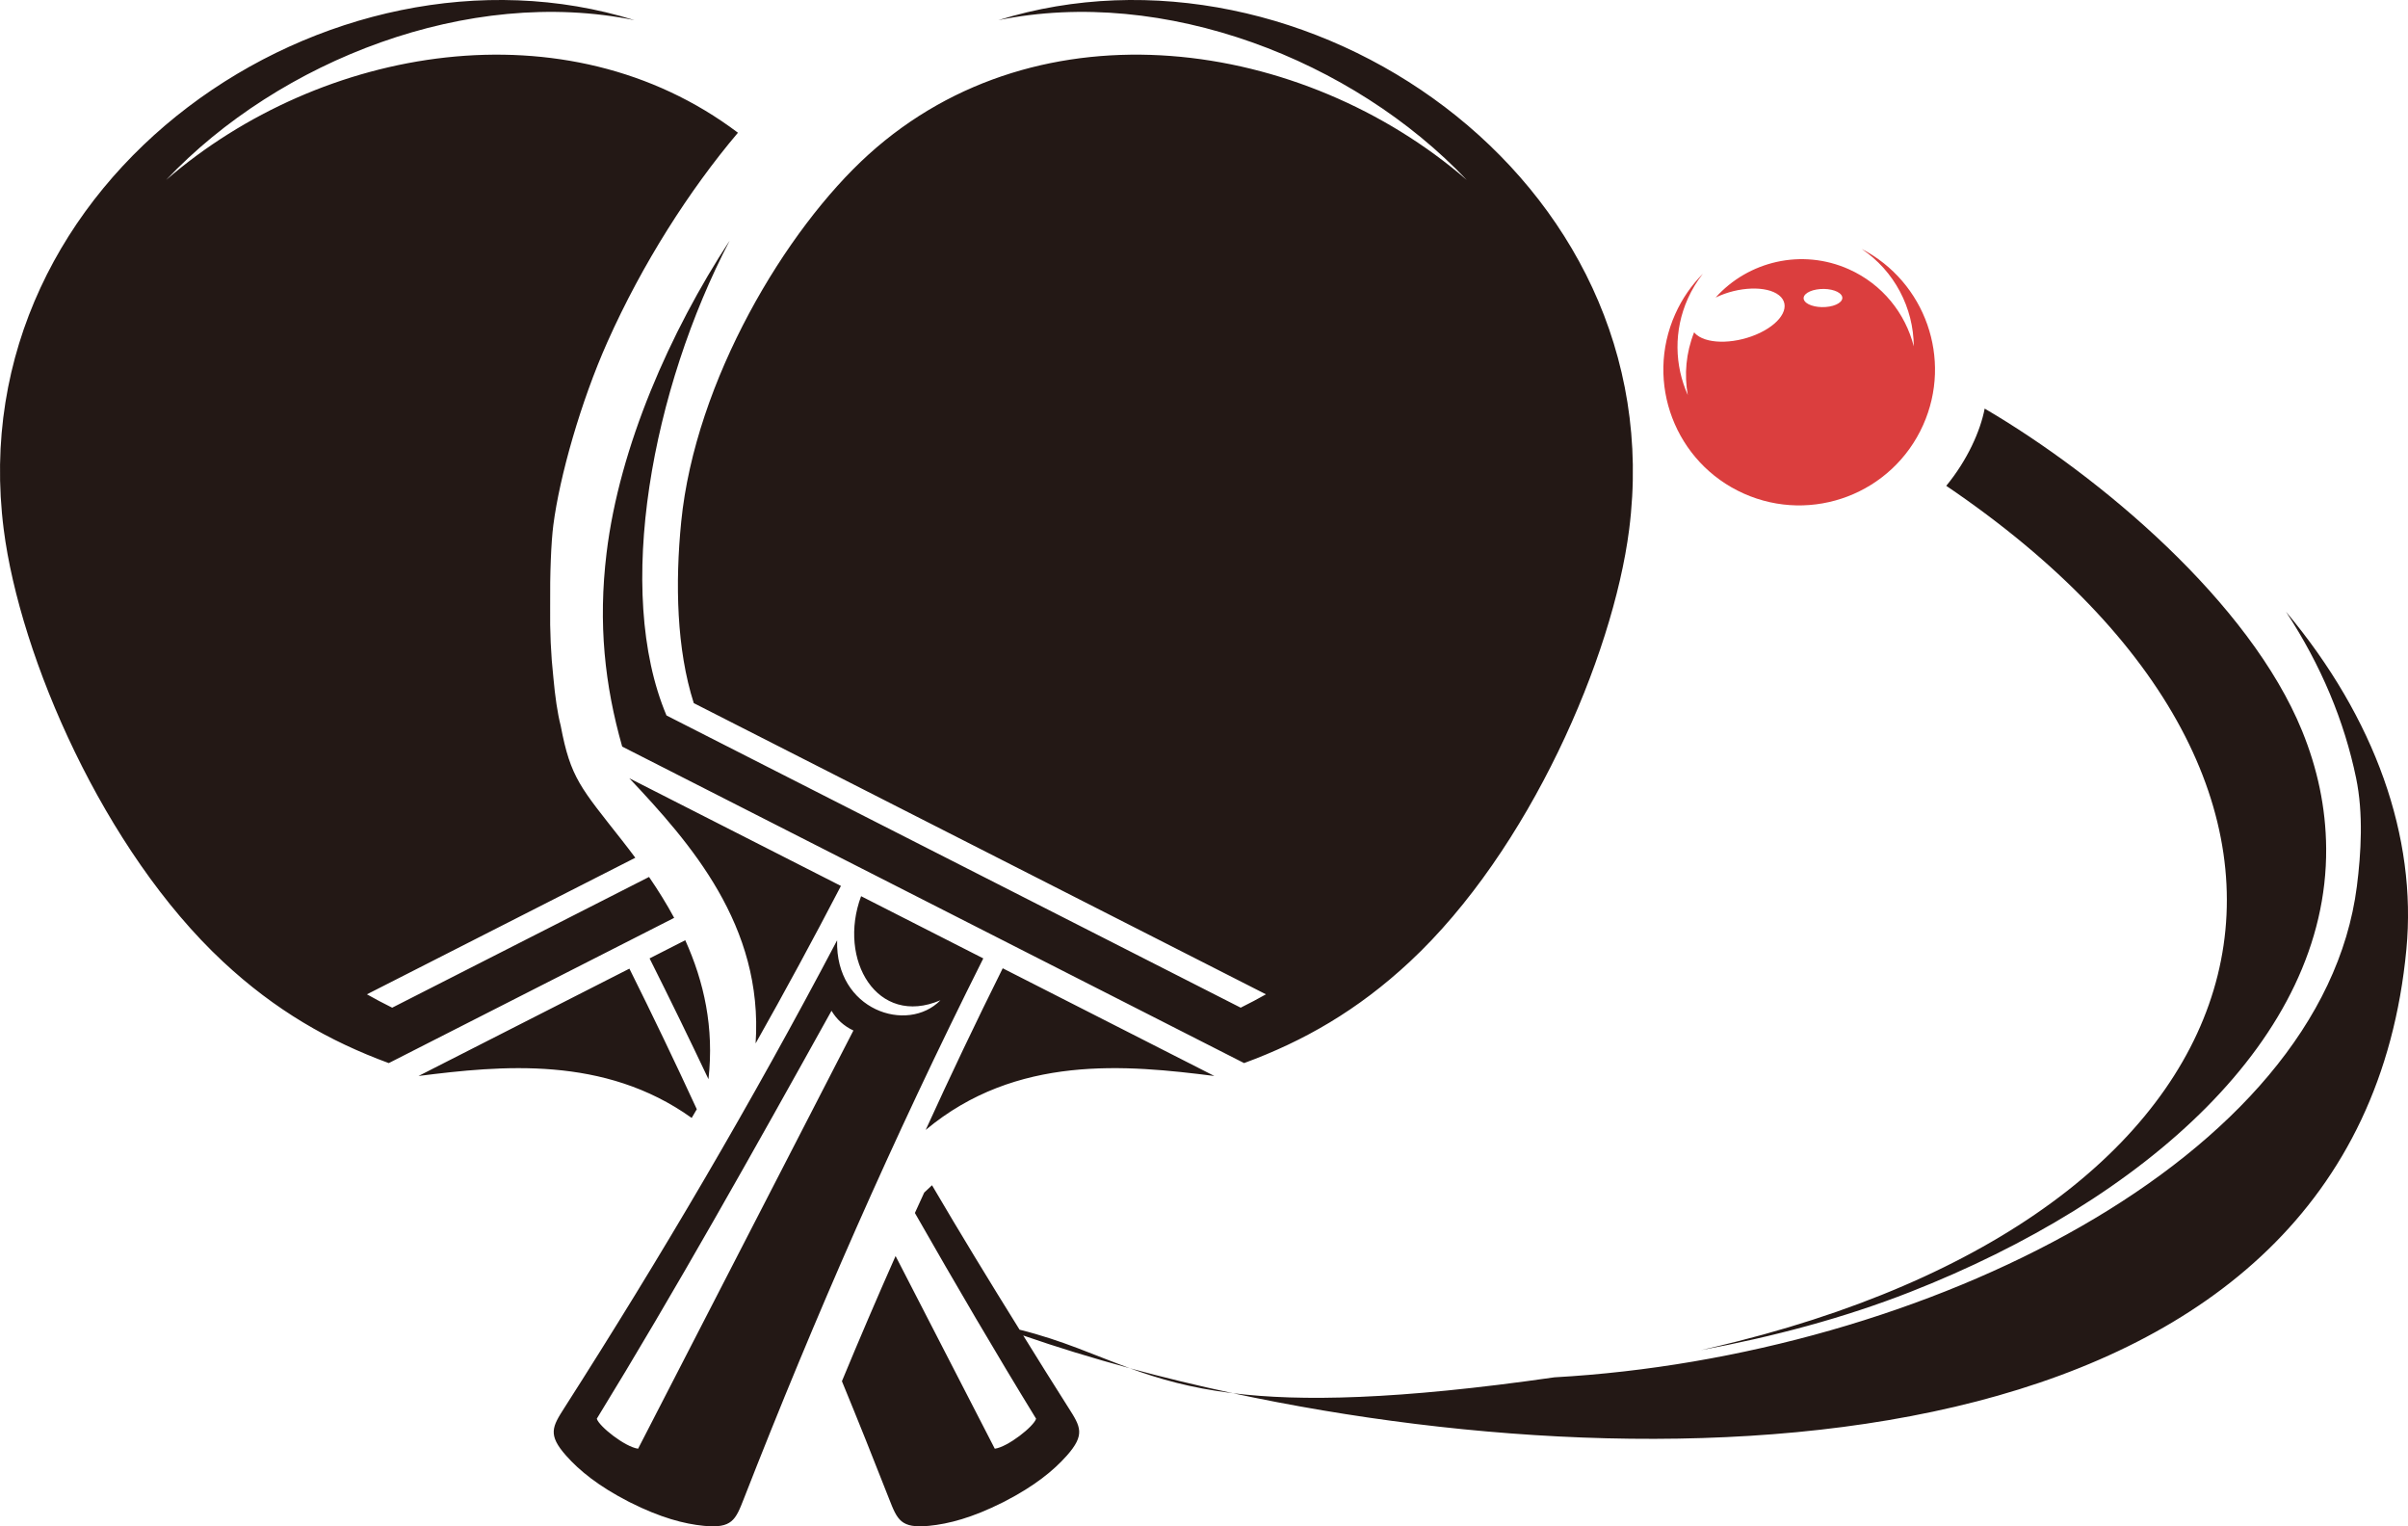 <svg version="1.1" id="图层_1" x="0px" y="0px" width="200px" height="126.747px" viewBox="0 0 200 126.747" enable-background="new 0 0 200 126.747" xml:space="preserve" xmlns="http://www.w3.org/2000/svg" xmlns:xlink="http://www.w3.org/1999/xlink" xmlns:xml="http://www.w3.org/XML/1998/namespace">
  <g>
    <path fill-rule="evenodd" clip-rule="evenodd" fill="#231815" d="M93.837,113.621c2.745,0.746,5.61,1.441,8.568,2.074
		C98.828,115.256,96.209,114.485,93.837,113.621z M189.867,50.798c2.933,4.48,4.844,9.088,5.823,13.813
		c0.61,2.945,0.416,6.223,0.063,8.996c-2.893,22.662-35.998,39.057-66.646,40.766c-13.112,1.88-21.088,2.01-26.7,1.322
		c38.794,8.301,93.423,5.805,97.46-36.875C200.746,69.52,197.294,59.673,189.867,50.798z M144.364,111.373
		c-1.031,0.262-2.063,0.508-3.094,0.744c5.965-1.102,11.875-2.671,17.367-4.824c19.486-7.642,34.685-21.025,34.566-36.845
		c-0.025-3.401-0.732-6.651-1.996-9.749c-4.355-10.678-16.758-21.144-26.367-26.77c-0.352,1.849-1.432,4.275-3.191,6.414
		C198.978,65.621,190.201,99.747,144.364,111.373z M53.907,72.823L32.573,83.679c-0.749-0.372-1.441-0.738-2.096-1.11l22.289-11.341
		c-0.347-0.468-0.7-0.929-1.058-1.386c-3.486-4.445-4.314-5.209-5.138-9.576c-0.269-1.047-0.468-2.436-0.607-3.979
		c-0.211-1.925-0.296-3.899-0.269-5.898c-0.025-2.784,0.081-5.353,0.262-6.771c0.52-4.049,2.277-10.25,4.495-15.222
		c2.905-6.515,6.817-12.619,10.84-17.375c-14.233-10.74-34.599-7.233-47.493,3.921C23.24,4.972,38.941-1.14,52.701,1.674
		C27.398-6.204-3.429,14.69,0.31,43.969c1.354,10.6,8.307,26.656,18.219,35.894c4.338,4.042,8.802,6.593,13.761,8.417l23.704-12.061
		C55.362,75.05,54.659,73.92,53.907,72.823z M57.874,92.111c-1.8-3.902-3.665-7.794-5.598-11.674L34.762,89.35
		c6.89-0.872,15.426-1.709,22.687,3.484C57.591,92.594,57.732,92.352,57.874,92.111z M77.41,98.424
		c-0.217,0.197-0.434,0.4-0.649,0.609c-0.259,0.564-0.517,1.129-0.773,1.693c3.375,5.914,6.748,11.678,10.067,17.086
		c-0.188,0.637-2.347,2.346-3.431,2.49l-8.24-16.002c-1.534,3.457-3.019,6.924-4.457,10.396c1.336,3.245,2.641,6.501,3.919,9.771
		c0.684,1.751,0.976,2.466,3.312,2.238c1.646-0.159,3.598-0.675,6.104-1.933v0.001l0.038-0.019l0.052-0.027l0.052-0.026l0.038-0.019
		h0c2.492-1.286,4.057-2.561,5.156-3.797c1.558-1.754,1.152-2.411,0.14-3.994c-1.27-1.986-2.507-3.99-3.752-5.99
		c2.766,0.958,5.732,1.87,8.855,2.719c-2.967-1.081-5.554-2.306-9.159-3.203C82.214,106.453,79.781,102.467,77.41,98.424z
		 M58.843,89.614c0.479-4.287-0.37-8.085-1.928-11.537l-2.963,1.509C55.632,82.935,57.261,86.275,58.843,89.614z M57.622,58.388
		l47.523,24.18c-0.656,0.372-1.348,0.738-2.098,1.11C87.21,75.62,71.195,67.471,55.357,59.413
		c-4.372-10.364-1.171-27.15,5.249-39.436c-4.958,7.581-9.156,17.111-10.226,25.941c-0.714,5.886-0.148,10.996,1.297,16.079
		c17.218,8.761,34.437,17.521,51.654,26.282c4.96-1.824,9.424-4.375,13.762-8.417c9.912-9.237,16.865-25.293,18.219-35.894
		C139.049,14.69,108.223-6.204,82.92,1.674c13.76-2.814,29.461,3.298,38.903,13.269C108.25,3.202,86.397-0.068,72.134,12.835
		c-6.875,6.22-14.389,18.791-15.555,30.491C56.069,48.446,56.193,53.918,57.622,58.388z M69.845,73.568l-17.578-8.943
		c5.045,5.358,11.149,12.234,10.492,22.02C65.184,82.347,67.547,77.99,69.845,73.568z M81.669,79.586
		c-7.506,14.96-13.985,29.766-19.893,44.882c-0.684,1.751-0.976,2.466-3.312,2.238c-1.647-0.159-3.598-0.675-6.104-1.933l0,0.001
		l-0.038-0.019l-0.052-0.027l-0.052-0.025l-0.037-0.02c-2.492-1.285-4.057-2.561-5.155-3.797c-1.558-1.754-1.152-2.411-0.141-3.994
		c8.014-12.537,15.535-25.309,22.644-38.81c-0.171,5.819,5.844,7.78,8.582,4.978c-5.254,2.258-8.561-3.363-6.592-8.639
		L81.669,79.586z M70.881,85.574c-0.807-0.379-1.392-0.93-1.819-1.639c-6.459,11.629-13.075,23.418-19.495,33.877
		c0.188,0.637,2.348,2.346,3.431,2.49L70.881,85.574z M100.859,89.35l-17.577-8.944c-2.221,4.46-4.352,8.936-6.398,13.425
		C84.406,87.539,93.558,88.426,100.859,89.35z" class="color c1"/>
    <path fill-rule="evenodd" clip-rule="evenodd" fill="#DB3E3E" d="M144.826,40.983c5.687,2.545,12.358-0.001,14.903-5.688
		c2.457-5.489,0.168-11.896-5.108-14.623c2.729,1.834,4.313,4.897,4.33,8.089c-0.7-2.744-2.601-5.153-5.386-6.4
		c-3.907-1.748-8.359-0.675-11.072,2.347l0.01-0.005c1.883-0.912,4.236-0.994,5.255-0.185c1.018,0.809,0.316,2.204-1.568,3.116
		c-1.884,0.912-4.236,0.994-5.255,0.185c-0.088-0.07-0.164-0.145-0.227-0.225c-0.679,1.711-0.83,3.51-0.527,5.21
		c-1.096-2.458-1.183-5.354,0.004-8.004c0.338-0.755,0.76-1.446,1.25-2.068c-0.937,0.941-1.722,2.064-2.296,3.347
		C136.593,31.766,139.139,38.438,144.826,40.983z M150.874,24.041c0.837-0.146,1.755,0.053,2.051,0.444
		c0.297,0.391-0.141,0.826-0.979,0.971c-0.836,0.146-1.755-0.052-2.051-0.443C149.598,24.622,150.038,24.187,150.874,24.041z" class="color c2"/>
  </g>
</svg>